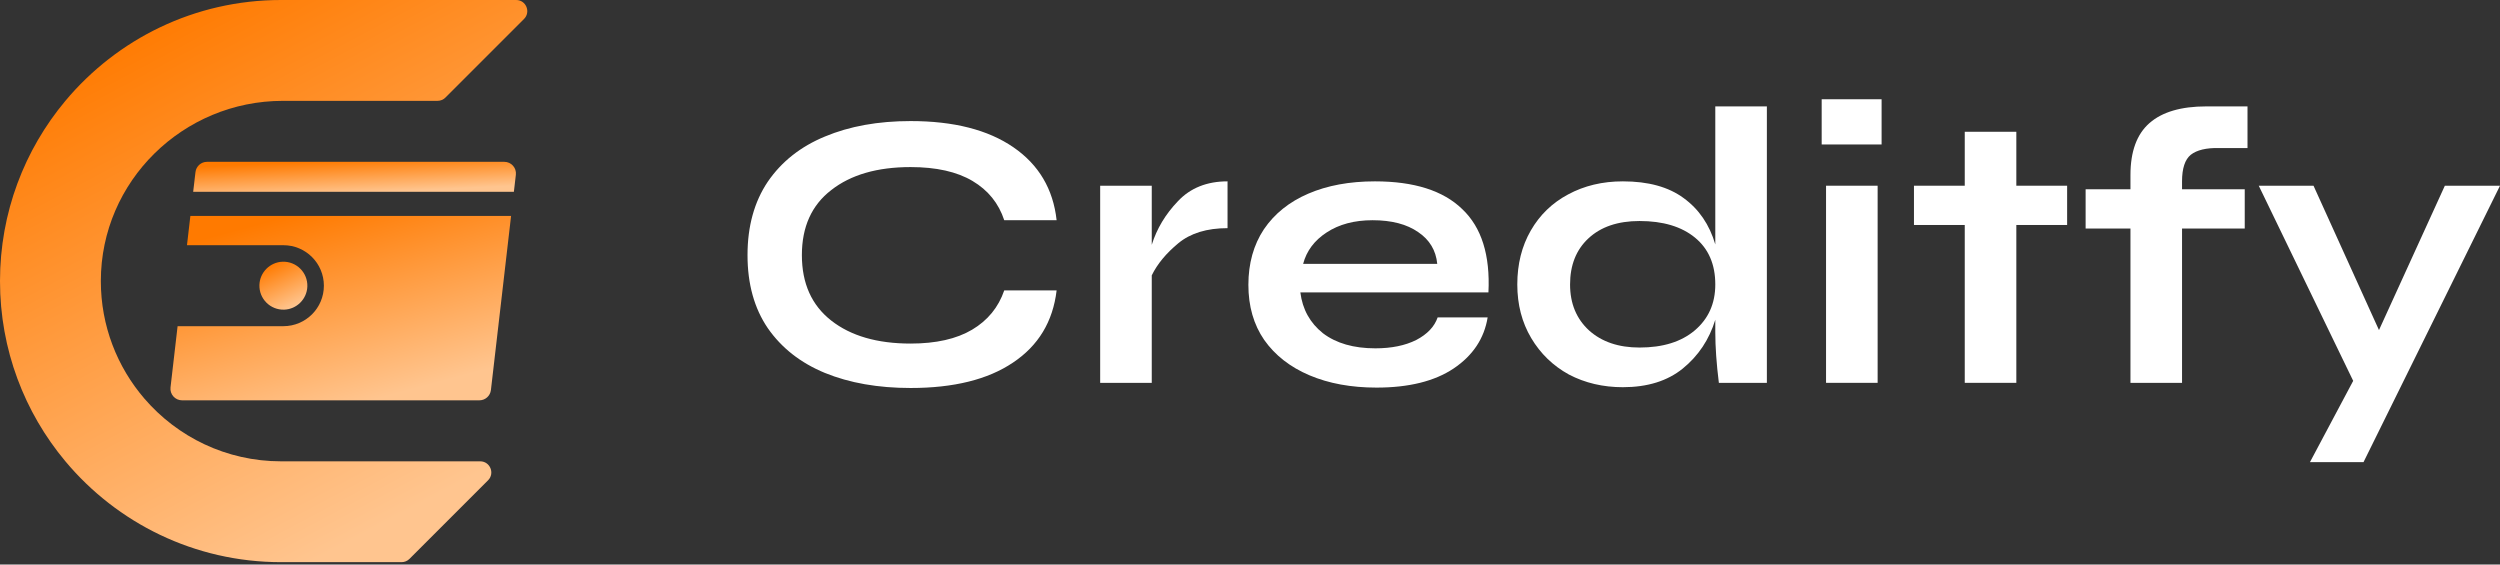 <svg width="806" height="182" viewBox="0 0 806 182" fill="none" xmlns="http://www.w3.org/2000/svg">
<rect x="0" y="0" width="806" height="182" fill="#333333" stroke="none"/>
<path d="M340.653 93.633C339.459 103.692 334.768 111.449 326.581 116.905C318.479 122.361 307.478 125.089 293.577 125.089C283.087 125.089 273.877 123.469 265.945 120.23C258.099 116.99 251.959 112.174 247.524 105.78C243.175 99.387 241 91.544 241 82.252C241 72.961 243.175 65.075 247.524 58.597C251.959 52.118 258.099 47.259 265.945 44.02C273.877 40.695 283.087 39.033 293.577 39.033C307.478 39.033 318.522 41.846 326.709 47.472C334.896 53.098 339.544 60.941 340.653 71H323.767C321.976 65.544 318.565 61.325 313.533 58.341C308.501 55.357 301.849 53.866 293.577 53.866C282.831 53.866 274.303 56.338 267.992 61.282C261.681 66.141 258.526 73.131 258.526 82.252C258.526 91.374 261.681 98.407 267.992 103.351C274.303 108.295 282.831 110.767 293.577 110.767C301.764 110.767 308.373 109.275 313.405 106.292C318.437 103.308 321.891 99.088 323.767 93.633H340.653Z" fill="white"/>
<path d="M371.325 78.928C372.945 73.728 375.759 69.039 379.768 64.862C383.776 60.6 389.106 58.469 395.758 58.469V73.557C389.106 73.557 383.819 75.177 379.896 78.416C375.973 81.656 373.116 85.108 371.325 88.774V123.426H354.695V59.875H371.325V78.928Z" fill="white"/>
<path d="M479.617 102.328C478.508 109.148 474.841 114.646 468.615 118.823C462.475 122.915 454.202 124.961 443.798 124.961C435.611 124.961 428.404 123.639 422.179 120.997C415.953 118.354 411.092 114.561 407.595 109.616C404.184 104.672 402.478 98.748 402.478 91.843C402.478 84.938 404.141 78.971 407.467 73.941C410.879 68.912 415.654 65.075 421.795 62.433C427.935 59.79 435.099 58.469 443.286 58.469C455.908 58.469 465.289 61.453 471.429 67.42C477.655 73.302 480.469 82.252 479.872 94.272H419.236C419.919 99.728 422.349 104.118 426.528 107.443C430.792 110.682 436.421 112.302 443.414 112.302C448.616 112.302 453.008 111.407 456.59 109.616C460.172 107.741 462.475 105.311 463.498 102.328H479.617ZM442.519 71C436.634 71 431.688 72.321 427.679 74.964C423.756 77.521 421.24 80.888 420.132 85.066H463.37C462.944 80.718 460.897 77.308 457.23 74.836C453.563 72.279 448.659 71 442.519 71Z" fill="white"/>
<path d="M569.641 34.302V123.426H554.162C553.395 117.289 553.011 111.833 553.011 107.059V103.095C551.049 109.489 547.553 114.731 542.521 118.823C537.575 122.83 531.136 124.833 523.205 124.833C516.808 124.833 511.009 123.469 505.807 120.741C500.69 117.928 496.639 114.007 493.654 108.977C490.669 103.948 489.177 98.193 489.177 91.715C489.177 85.151 490.627 79.354 493.526 74.325C496.426 69.295 500.434 65.416 505.551 62.688C510.753 59.875 516.638 58.469 523.205 58.469C531.392 58.469 537.916 60.259 542.777 63.839C547.723 67.42 551.135 72.407 553.011 78.8V34.302H569.641ZM528.577 112.046C536.082 112.046 542.01 110.213 546.359 106.548C550.794 102.797 553.011 97.853 553.011 91.715C553.011 85.236 550.836 80.207 546.487 76.626C542.137 73.046 536.168 71.256 528.577 71.256C521.584 71.256 516.084 73.131 512.075 76.882C508.152 80.547 506.191 85.492 506.191 91.715C506.191 97.853 508.238 102.797 512.331 106.548C516.425 110.213 521.84 112.046 528.577 112.046Z" fill="white"/>
<path d="M606.626 46.577H587.31V32H606.626V46.577ZM605.347 59.875V123.426H588.717V59.875H605.347Z" fill="white"/>
<path d="M666.441 72.534H650.066V123.426H633.436V72.534H617.062V59.875H633.436V42.485H650.066V59.875H666.441V72.534Z" fill="white"/>
<path d="M715.387 47.728C711.293 47.643 708.266 48.367 706.304 49.902C704.428 51.436 703.49 54.292 703.49 58.469V61.026H723.702V73.685H703.49V123.426H686.86V73.685H672.404V61.026H686.86V56.423C686.86 48.836 688.906 43.252 693 39.672C697.094 36.092 703.191 34.302 711.293 34.302H724.597V47.728H715.387Z" fill="white"/>
<path d="M806 59.875L761.994 149H744.724L758.668 122.787L728.222 59.875H745.876L766.983 106.42L788.219 59.875H806Z" fill="white"/>
<path d="M83.632 91.857C83.76 87.807 87.054 84.51 91.101 84.379C95.575 84.233 99.232 87.886 99.088 92.357C98.96 96.407 95.66 99.704 91.613 99.832C87.145 99.973 83.495 96.325 83.635 91.857H83.632Z" fill="url(#paint0_linear_283_1008)"/>
<path d="M61.378 69.626H164.772L161.481 98.059L158.272 125.754C158.053 127.641 156.453 129.064 154.551 129.064H58.696C56.456 129.064 54.716 127.114 54.975 124.889L57.257 105.16H91.365C94.97 105.16 98.231 103.697 100.596 101.338C102.96 98.973 104.42 95.712 104.42 92.104C104.42 84.894 98.575 79.052 91.365 79.052H60.283L61.374 69.626H61.378Z" fill="url(#paint1_linear_283_1008)"/>
<path d="M166.312 56.348L165.675 61.833H62.283L63.018 55.486C63.24 53.596 64.837 52.173 66.742 52.173H162.594C164.834 52.173 166.574 54.123 166.315 56.348H166.312Z" fill="url(#paint2_linear_283_1008)"/>
<path d="M157.35 154.848L132.011 180.188C131.337 180.862 130.426 181.24 129.475 181.24H90.62C62.687 181.24 37.703 168.602 21.082 148.729C7.92 132.992 0 112.729 0 90.62C0 68.51 7.92 48.245 21.082 32.511C37.703 12.638 62.687 0 90.62 0H166.408C169.601 0 171.201 3.861 168.943 6.119L151.533 23.53L143.6 31.462C142.927 32.136 142.016 32.514 141.065 32.514H91.199C59.027 32.514 32.529 58.414 32.511 90.586C32.501 105.074 37.795 118.324 46.553 128.506C57.207 140.891 72.999 148.732 90.617 148.732H154.812C158.006 148.732 159.606 152.593 157.347 154.852L157.35 154.848Z" fill="url(#paint3_linear_283_1008)"/>
<defs>
<linearGradient id="paint0_linear_283_1008" x1="88.024" y1="84.843" x2="94.963" y2="98.756" gradientUnits="userSpaceOnUse">
<stop stop-color="#FF7A00"/>
<stop offset="1" stop-color="#FFC58F"/>
</linearGradient>
<linearGradient id="paint1_linear_283_1008" x1="86.154" y1="71.425" x2="102.956" y2="133.679" gradientUnits="userSpaceOnUse">
<stop stop-color="#FF7A00"/>
<stop offset="1" stop-color="#FFC58F"/>
</linearGradient>
<linearGradient id="paint2_linear_283_1008" x1="91.849" y1="52.465" x2="92.351" y2="63.297" gradientUnits="userSpaceOnUse">
<stop stop-color="#FF7A00"/>
<stop offset="1" stop-color="#FFC58F"/>
</linearGradient>
<linearGradient id="paint3_linear_283_1008" x1="48.303" y1="5.485" x2="132.718" y2="164.259" gradientUnits="userSpaceOnUse">
<stop stop-color="#FF7A00"/>
<stop offset="1" stop-color="#FFC58F"/>
</linearGradient>
</defs>
</svg>
